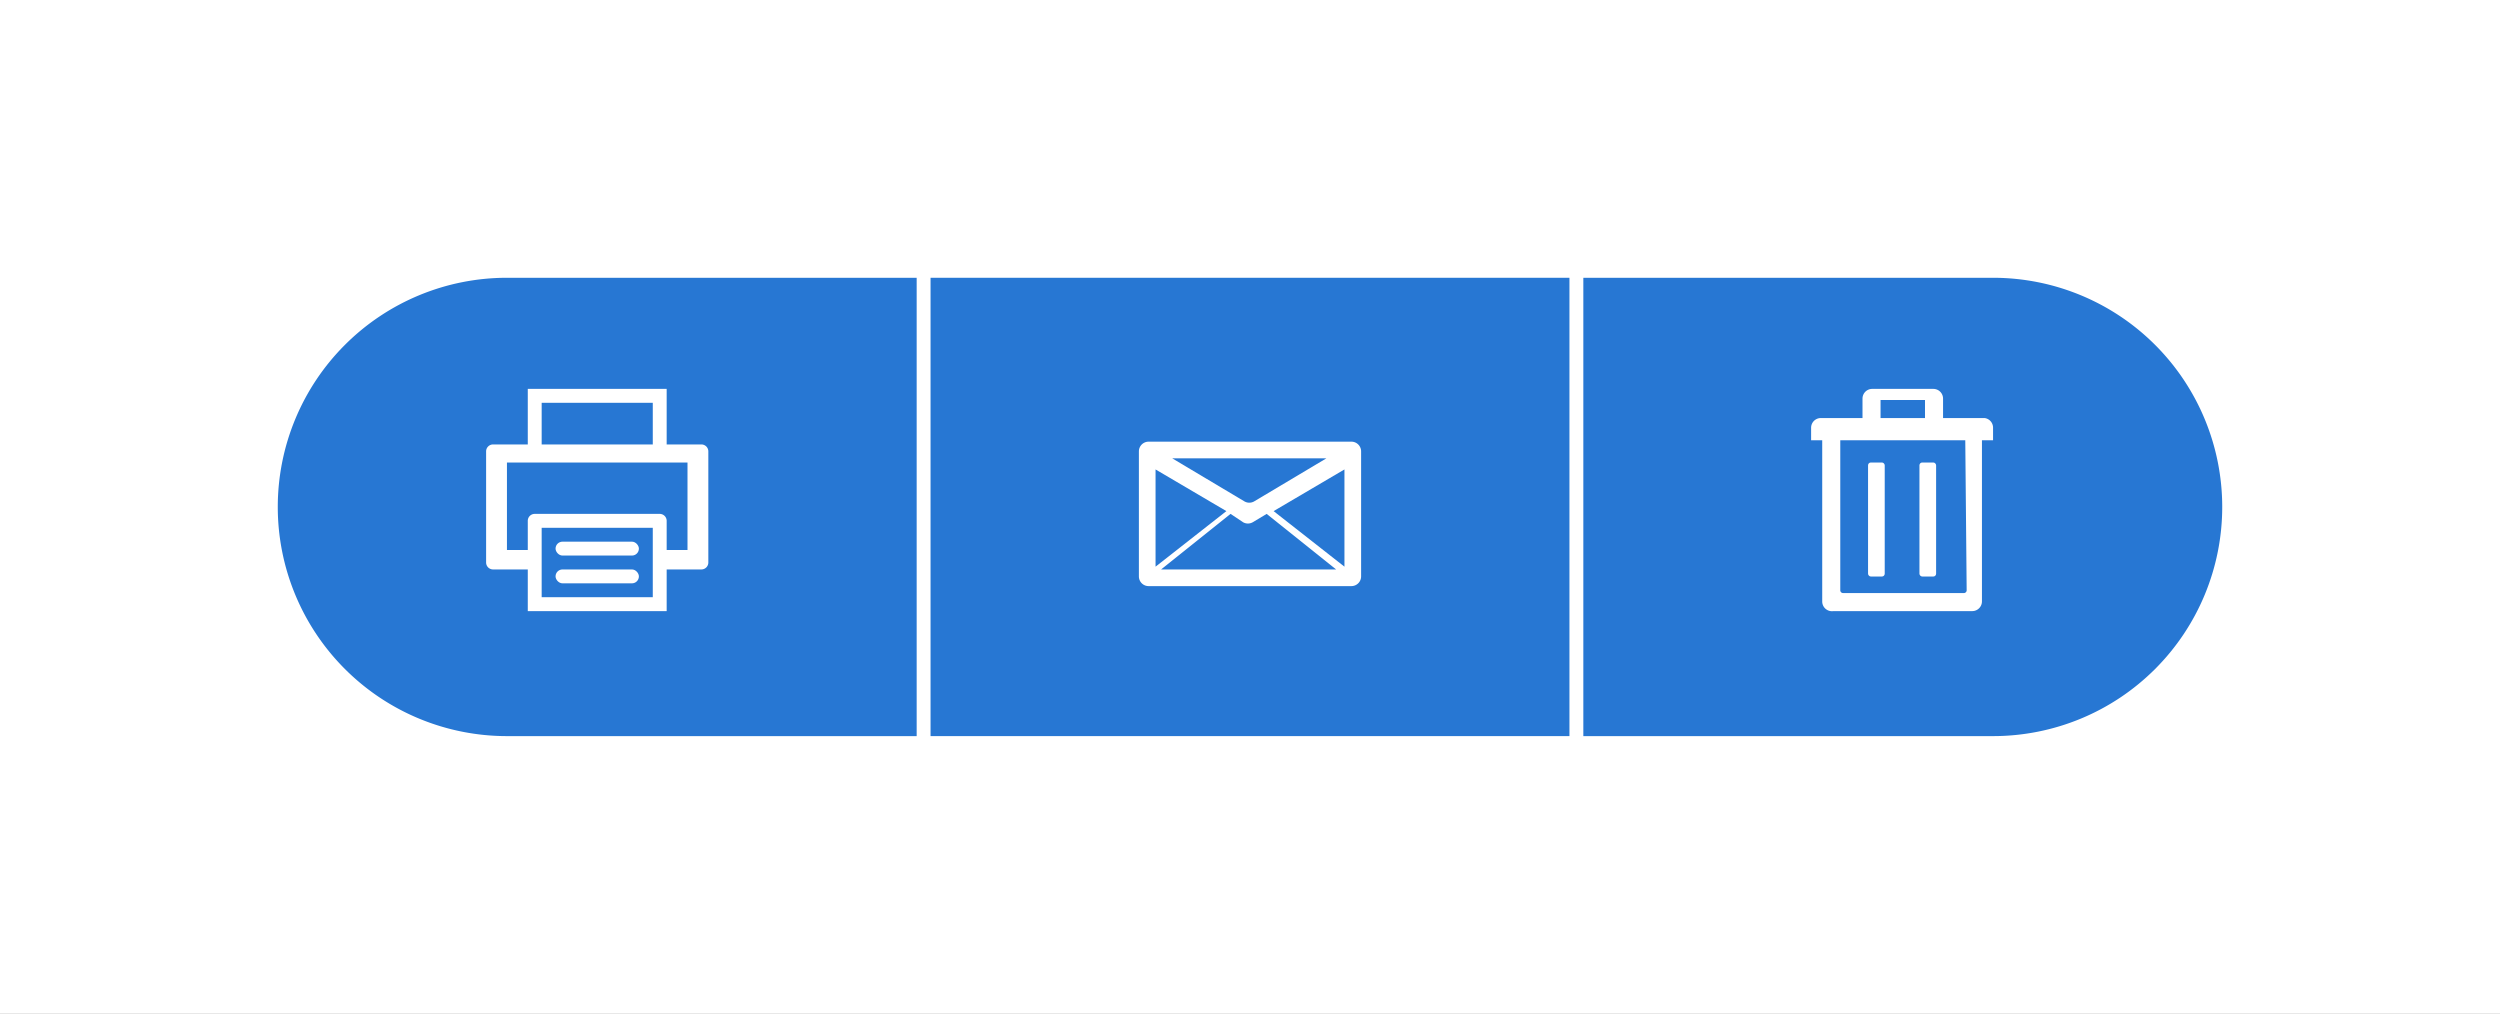 <svg xmlns="http://www.w3.org/2000/svg" xmlns:xlink="http://www.w3.org/1999/xlink" width="180" height="73" viewBox="0 0 180 73">
  <rect x="0" y="0" width="180" height="73" fill="#333333" stroke="none"/>
  <defs>
    <clipPath id="clip-button_group_-_adding_icons_3">
      <rect width="180" height="73"/>
    </clipPath>
  </defs>
  <g id="button_group_-_adding_icons_3" data-name="button group - adding icons 3" clip-path="url(#clip-button_group_-_adding_icons_3)">
    <rect width="180" height="73" fill="#fff"/>
    <g id="Edit" transform="translate(40 38)">
      <g id="Add" transform="translate(3)">
        <g id="Add-2" data-name="Add" transform="translate(-8 -8)">
          <path id="Path_101133" data-name="Path 101133" d="M14,7.5v1a.5.5,0,0,1-.5.5H9v4.5a.5.5,0,0,1-.5.5h-1a.5.5,0,0,1-.5-.5V9H2.5A.5.5,0,0,1,2,8.5v-1A.5.5,0,0,1,2.5,7H7V2.5A.5.5,0,0,1,7.5,2h1a.5.5,0,0,1,.5.5V7h4.5A.5.5,0,0,1,14,7.5Z" fill="#fff"/>
          <rect id="Rectangle_10238" data-name="Rectangle 10238" width="16" height="16" fill="none"/>
        </g>
      </g>
    </g>
    <g id="Group_264435" data-name="Group 264435" transform="translate(329 -1018)">
      <g id="Primary_Button" data-name="Primary Button" transform="translate(-309 1038)">
        <path id="Rectangle_3990" data-name="Rectangle 3990" d="M16.5,0H46a0,0,0,0,1,0,0V33a0,0,0,0,1,0,0H16.5A16.5,16.5,0,0,1,0,16.5v0A16.5,16.5,0,0,1,16.5,0Z" fill="#2777d3"/>
        <g id="Print" transform="translate(23 16)">
          <g id="Group_264430" data-name="Group 264430" transform="translate(-8 -8)">
            <path id="Path_101640" data-name="Path 101640" d="M13,4V0H3V4H.5a.5.5,0,0,0-.5.5v8a.5.5,0,0,0,.5.5H3v3H13V13h2.5a.5.5,0,0,0,.5-.5v-8a.5.5,0,0,0-.5-.5ZM4,1h8V4H4Zm8,14H4V10h8Zm2.5-3.4H13V9.5a.5.5,0,0,0-.5-.5h-9a.5.5,0,0,0-.5.5v2.1H1.5V5.3h13Z" fill="#fff"/>
            <rect id="Rectangle_10262" data-name="Rectangle 10262" width="6" height="1" rx="0.5" transform="translate(5 11)" fill="#fff"/>
            <rect id="Rectangle_10263" data-name="Rectangle 10263" width="6" height="1" rx="0.5" transform="translate(5 13)" fill="#fff"/>
          </g>
        </g>
      </g>
      <g id="Primary_Button-2" data-name="Primary Button" transform="translate(-262 1038)">
        <rect id="Rectangle_3990-2" data-name="Rectangle 3990" width="46" height="33" fill="#2777d3"/>
        <g id="Mail" transform="translate(23 16)">
          <g id="Group_264434" data-name="Group 264434" transform="translate(-8 -8)">
            <path id="Path_101643" data-name="Path 101643" d="M15.3,2.8H.7a.7.7,0,0,0-.7.7v9a.7.7,0,0,0,.7.7H15.3a.7.7,0,0,0,.7-.7v-9A.7.7,0,0,0,15.3,2.8Zm-.5,9-5.1-4,5.1-3v7ZM13.5,4,8.3,7.1a.7.7,0,0,1-.7,0L2.4,4ZM1.2,11.8v-7l5.1,3Zm.4.2,5-4,.9.6a.7.7,0,0,0,.7,0l1-.6,5,4Z" transform="translate(0 1)" fill="#fff"/>
            <rect id="Rectangle_10270" data-name="Rectangle 10270" width="16" height="16" fill="none"/>
          </g>
        </g>
      </g>
      <g id="Primary_Button-3" data-name="Primary Button" transform="translate(-215 1038)">
        <path id="Rectangle_3990-3" data-name="Rectangle 3990" d="M0,0H29.5A16.5,16.5,0,0,1,46,16.5v0a16.5,16.5,0,0,1-16.5,16.5H0a0,0,0,0,1,0,0V0A0,0,0,0,1,0,0Z" transform="translate(0 0)" fill="#2777d3"/>
        <g id="Delete" transform="translate(23 16.004)">
          <g id="Delete-2" data-name="Delete" transform="translate(-8 -8.004)">
            <g id="Group_264431" data-name="Group 264431">
              <path id="Path_101641" data-name="Path 101641" d="M13.9,2.1h-3V.7a.7.7,0,0,0-.7-.7H5.8a.7.7,0,0,0-.7.7V2.1h-3a.7.7,0,0,0-.7.7v.9h.8V15.3A.7.7,0,0,0,3,16H13a.7.7,0,0,0,.7-.7V3.7h.8V2.8a.7.7,0,0,0-.6-.7ZM6.4.8H9.6V2.1H6.4Zm6.2,13.7a.2.2,0,0,1-.2.2H3.7a.2.2,0,0,1-.2-.2V3.7h9Z" fill="#fff"/>
              <rect id="Rectangle_10264" data-name="Rectangle 10264" width="1.2" height="8.21" rx="0.2" transform="translate(5.5 5.3)" fill="#fff"/>
              <rect id="Rectangle_10265" data-name="Rectangle 10265" width="1.2" height="8.21" rx="0.2" transform="translate(9.2 5.3)" fill="#fff"/>
            </g>
            <rect id="Rectangle_10266" data-name="Rectangle 10266" width="16" height="16" fill="none"/>
          </g>
        </g>
      </g>
    </g>
  </g>
</svg>
